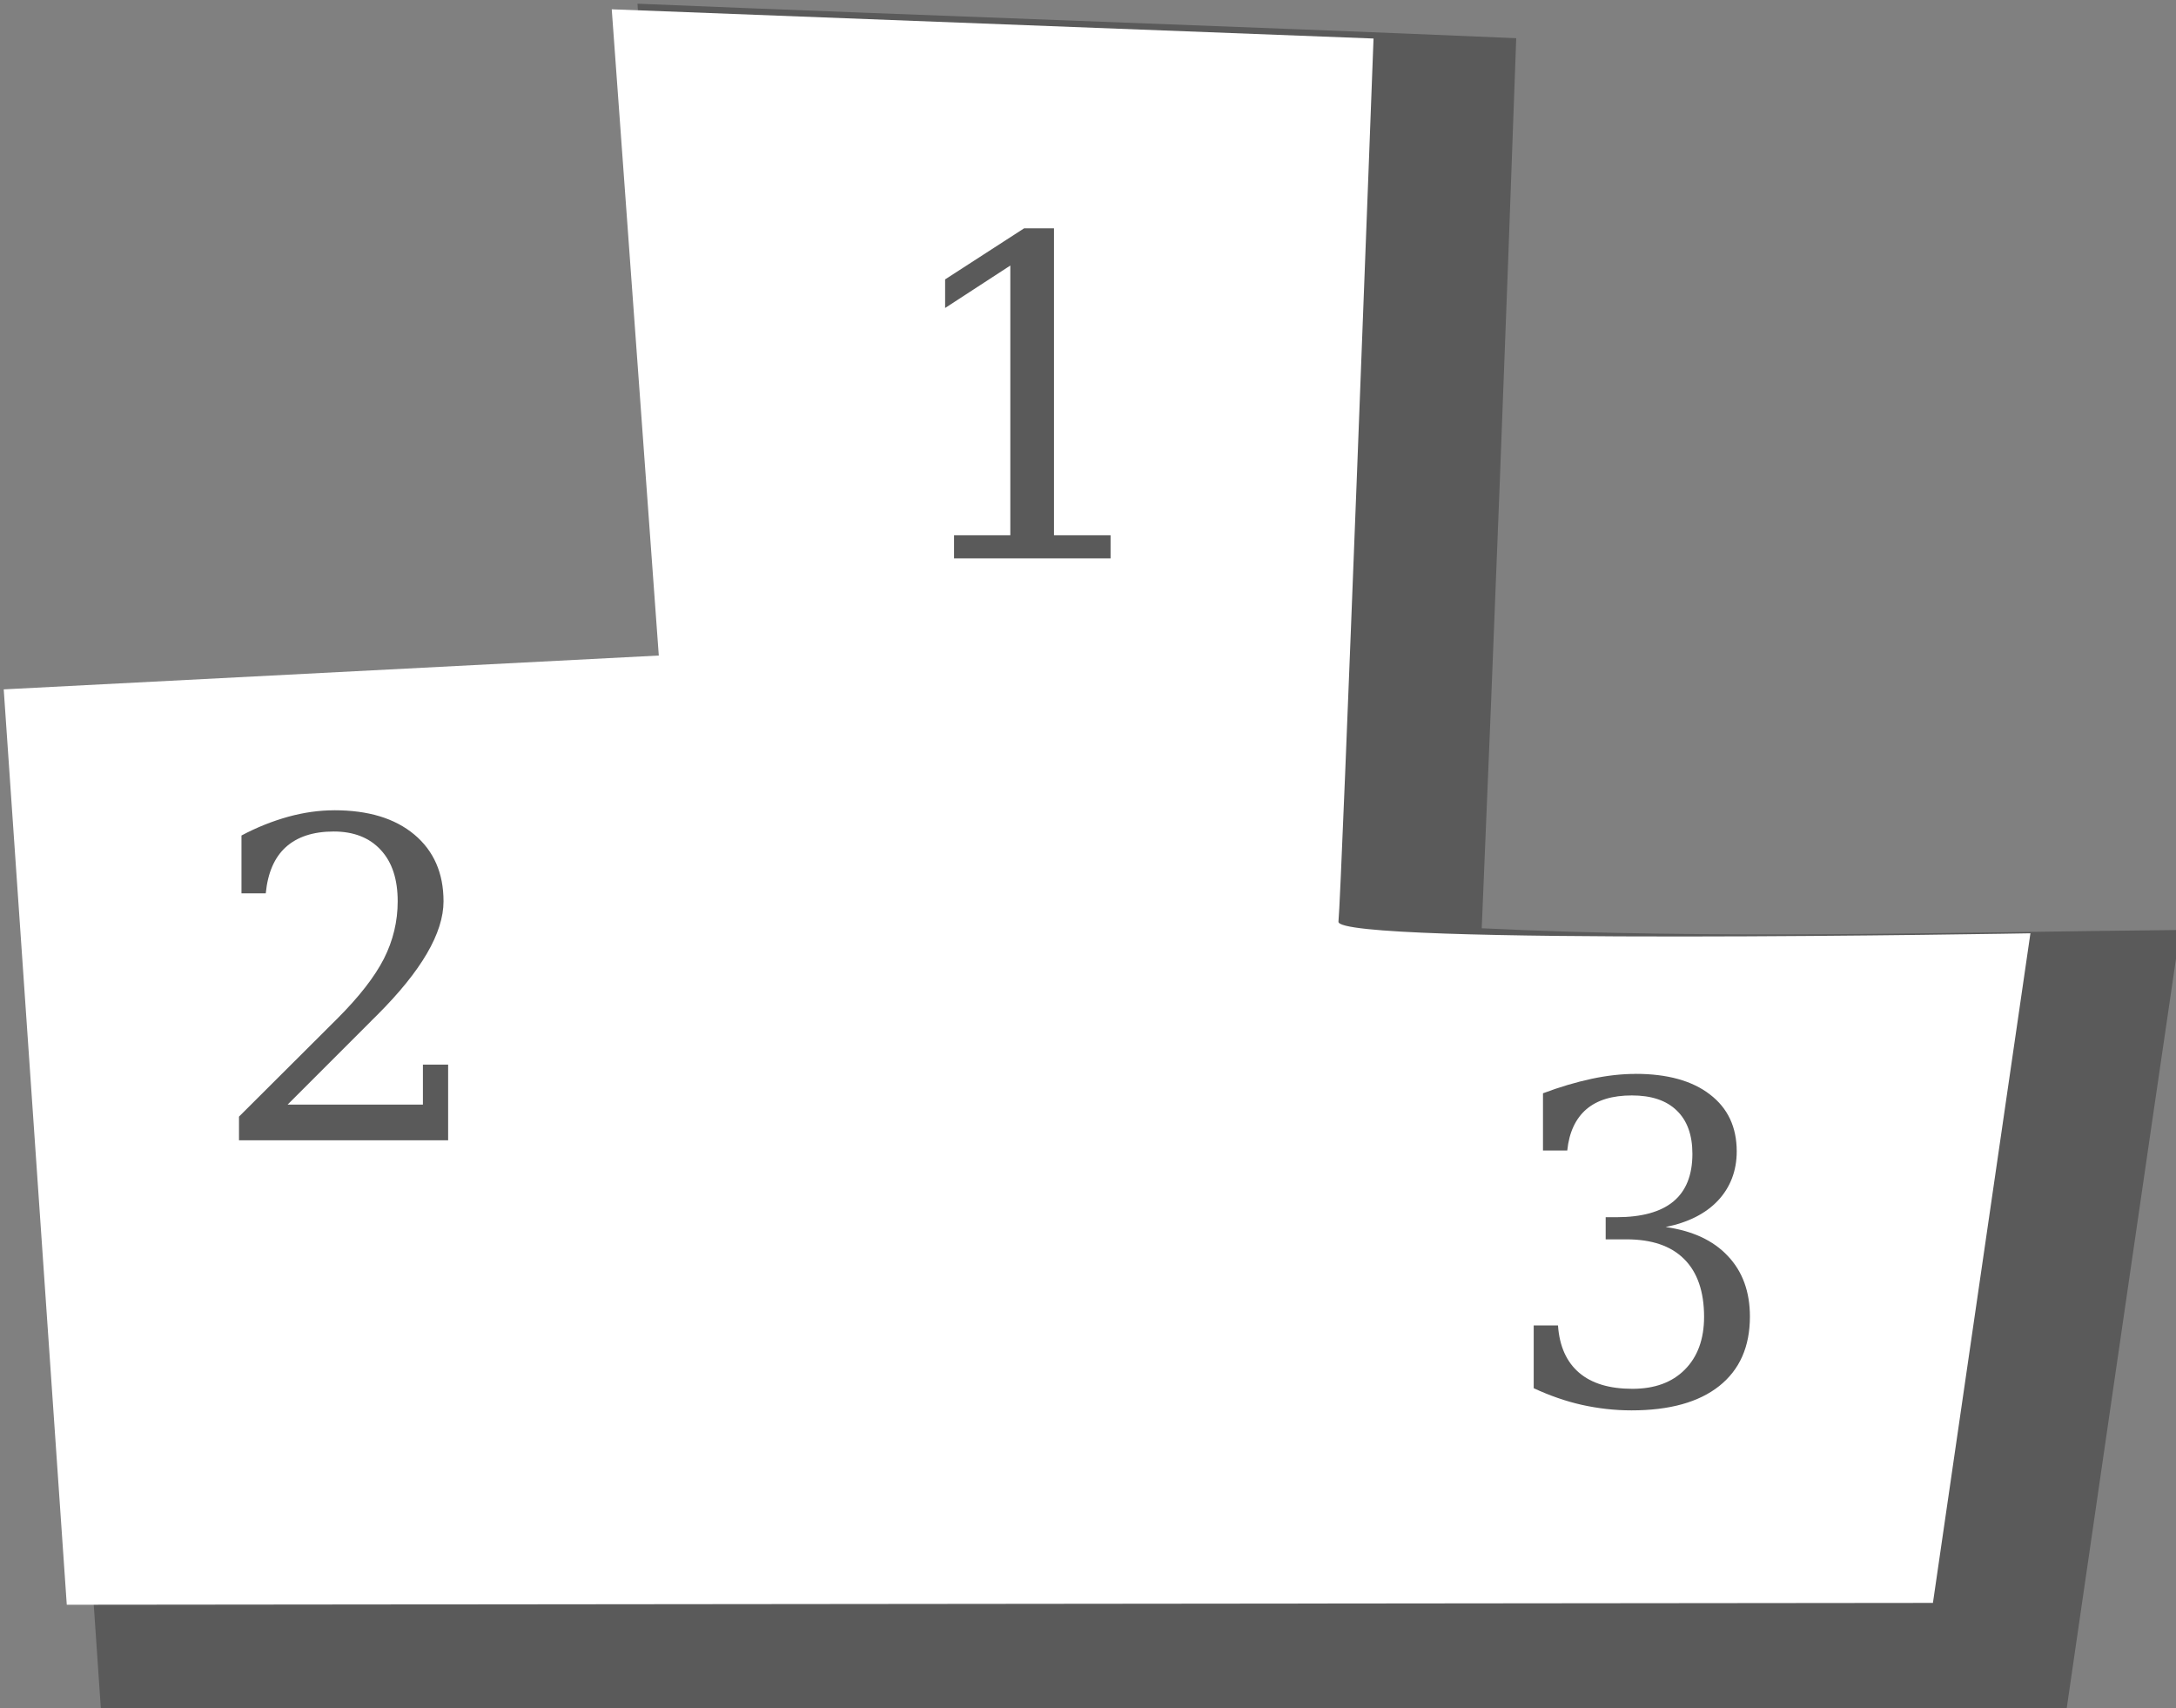 <?xml version="1.0" encoding="UTF-8" standalone="no"?>
<!-- Created with Inkscape (http://www.inkscape.org/) -->

<svg
   width="39.822"
   height="31.256"
   id="svg2"
   version="1.1"
   inkscape:version="1.3 (0e150ed6c4, 2023-07-21)"
   sodipodi:docname="ui_kit .svg"
   xml:space="preserve"
   xmlns:inkscape="http://www.inkscape.org/namespaces/inkscape"
   xmlns:sodipodi="http://sodipodi.sourceforge.net/DTD/sodipodi-0.dtd"
   xmlns="http://www.w3.org/2000/svg"
   xmlns:svg="http://www.w3.org/2000/svg"
   xmlns:rdf="http://www.w3.org/1999/02/22-rdf-syntax-ns#"
   xmlns:cc="http://creativecommons.org/ns#"
   xmlns:dc="http://purl.org/dc/elements/1.1/"><rect width="100%" height="100%" fill="#808080" stroke="none"/><defs
     id="defs4"><linearGradient
       id="swatch9470"
       inkscape:swatch="solid"><stop
         style="stop-color:#000000;stop-opacity:1;"
         offset="0"
         id="stop9470" /></linearGradient><linearGradient
       id="swatch9468"
       inkscape:swatch="solid"><stop
         style="stop-color:#000000;stop-opacity:1;"
         offset="0"
         id="stop9468" /></linearGradient><linearGradient
       id="swatch9466"
       inkscape:swatch="solid"><stop
         style="stop-color:#000000;stop-opacity:1;"
         offset="0"
         id="stop9466" /></linearGradient><linearGradient
       id="swatch9465"
       inkscape:swatch="solid"><stop
         style="stop-color:#000000;stop-opacity:1;"
         offset="0"
         id="stop9465" /></linearGradient><linearGradient
       id="swatch9463"
       inkscape:swatch="solid"><stop
         style="stop-color:#ffffff;stop-opacity:1;"
         offset="0"
         id="stop9463" /></linearGradient><linearGradient
       id="swatch9458"
       inkscape:swatch="solid"><stop
         style="stop-color:#000000;stop-opacity:1;"
         offset="0"
         id="stop9458" /></linearGradient></defs><sodipodi:namedview
     id="base"
     pagecolor="#81dfeb"
     bordercolor="#666666"
     borderopacity="1.0"
     inkscape:pageopacity="1"
     inkscape:pageshadow="2"
     inkscape:zoom="0.33643607"
     inkscape:cx="1694.2297"
     inkscape:cy="1336.0636"
     inkscape:document-units="px"
     inkscape:current-layer="layer1"
     showgrid="false"
     inkscape:window-width="1366"
     inkscape:window-height="705"
     inkscape:window-x="-8"
     inkscape:window-y="-8"
     inkscape:window-maximized="1"
     showguides="true"
     inkscape:guide-bbox="true"
     fit-margin-top="0"
     fit-margin-left="0"
     fit-margin-right="0"
     fit-margin-bottom="0"
     inkscape:showpageshadow="2"
     inkscape:pagecheckerboard="0"
     inkscape:deskcolor="#d1d1d1"
     inkscape:export-bgcolor="#ffffff00" /><g
     inkscape:label="Layer 1"
     inkscape:groupmode="layer"
     id="layer1"
     transform="translate(-323.7,-695.493)"><g
       id="g5397"
       transform="matrix(0.505,0,0,0.505,21.361,404.01)"
       inkscape:export-filename="..\Documents\Godot\Desert_Dash\sprites\leaderboards_normal.svg"
       inkscape:export-xdpi="96"
       inkscape:export-ydpi="96"><path
         inkscape:connector-curvature="0"
         id="path5393"
         d="m 621.95,579.577 c 0.521,7.125 1.042,14.25 1.562,21.375 -7.906,0.403 -15.811,0.835 -23.719,1.219 0.819,12.357 1.726,24.707 2.562,37.062 23.74,-0.017 47.479,-0.045 71.219,-0.062 1.377,-9.427 2.737,-18.856 4.125,-28.281 -8.435,0.08 -16.883,0.348 -25.312,-0.062 0.456,-10.748 0.868,-21.499 1.25,-32.25 -10.613,-0.453 -21.23,-0.811 -31.844,-1.25 0.052,0.75 0.104,1.5 0.156,2.25 z m 33.625,44.094 c -1.906,1.521 -2.244,-1.508 0,0 z"
         style="opacity:0.3;fill:#000000;stroke:none" /><path
         inkscape:connector-curvature="0"
         id="path5352"
         d="m 620.86,577.531 1.705,23.415 -23.739,1.226 2.285,33.167 67.627,-0.067 3.533,-24.262 c 0,0 -25.181,0.45 -25.076,-0.423 0.105,-0.874 1.271,-31.997 1.271,-31.997 l -27.606,-1.059 z m 14.945,7.935 h 1.081 v 11.123 h 2.051 v 0.836 h -5.673 v -0.836 h 2.04 v -9.774 l -2.363,1.538 v -1.036 z m -24.998,21.086 c 1.223,10e-6 2.189,0.288 2.898,0.88 0.708,0.593 1.059,1.401 1.059,2.418 -1e-5,1.149 -0.802,2.523 -2.407,4.124 -0.126,0.121 -0.216,0.216 -0.279,0.279 l -2.965,2.965 h 4.904 v -1.449 h 0.914 v 2.742 h -7.579 v -0.858 l 3.566,-3.555 c 0.787,-0.787 1.347,-1.506 1.683,-2.162 0.336,-0.661 0.502,-1.36 0.502,-2.084 0,-0.792 -0.198,-1.415 -0.613,-1.861 -0.409,-0.446 -0.981,-0.669 -1.705,-0.669 -0.75,10e-6 -1.329,0.196 -1.739,0.568 -0.409,0.373 -0.651,0.927 -0.724,1.672 h -0.88 v -2.095 c 0.561,-0.299 1.127,-0.522 1.694,-0.68 0.572,-0.157 1.126,-0.234 1.672,-0.234 z m 47.154,9.551 c 1.149,1e-5 2.052,0.248 2.697,0.747 0.645,0.493 0.97,1.18 0.97,2.062 -1e-5,0.708 -0.234,1.306 -0.68,1.783 -0.446,0.472 -1.076,0.791 -1.895,0.958 0.965,0.136 1.721,0.481 2.251,1.048 0.535,0.561 0.802,1.298 0.802,2.196 -10e-6,1.097 -0.375,1.931 -1.115,2.519 -0.735,0.582 -1.791,0.88 -3.176,0.88 -0.614,0 -1.218,-0.07 -1.805,-0.201 -0.582,-0.131 -1.161,-0.334 -1.739,-0.602 v -2.274 h 0.88 c 0.052,0.756 0.313,1.328 0.769,1.716 0.456,0.388 1.099,0.58 1.928,0.58 0.803,0 1.433,-0.229 1.895,-0.691 0.467,-0.467 0.702,-1.109 0.702,-1.917 -10e-6,-0.923 -0.247,-1.623 -0.724,-2.095 -0.477,-0.477 -1.172,-0.713 -2.095,-0.713 h -0.747 v -0.802 h 0.39 c 0.918,0 1.605,-0.191 2.062,-0.568 0.462,-0.383 0.691,-0.961 0.691,-1.727 -10e-6,-0.687 -0.191,-1.209 -0.568,-1.571 -0.378,-0.367 -0.919,-0.546 -1.627,-0.546 -0.708,1e-5 -1.256,0.166 -1.649,0.502 -0.388,0.336 -0.623,0.832 -0.691,1.493 h -0.88 v -2.073 c 0.614,-0.231 1.199,-0.403 1.761,-0.524 0.567,-0.121 1.101,-0.178 1.594,-0.178 z"
         style="fill:#ffffff;stroke:none" /></g></g></svg>
